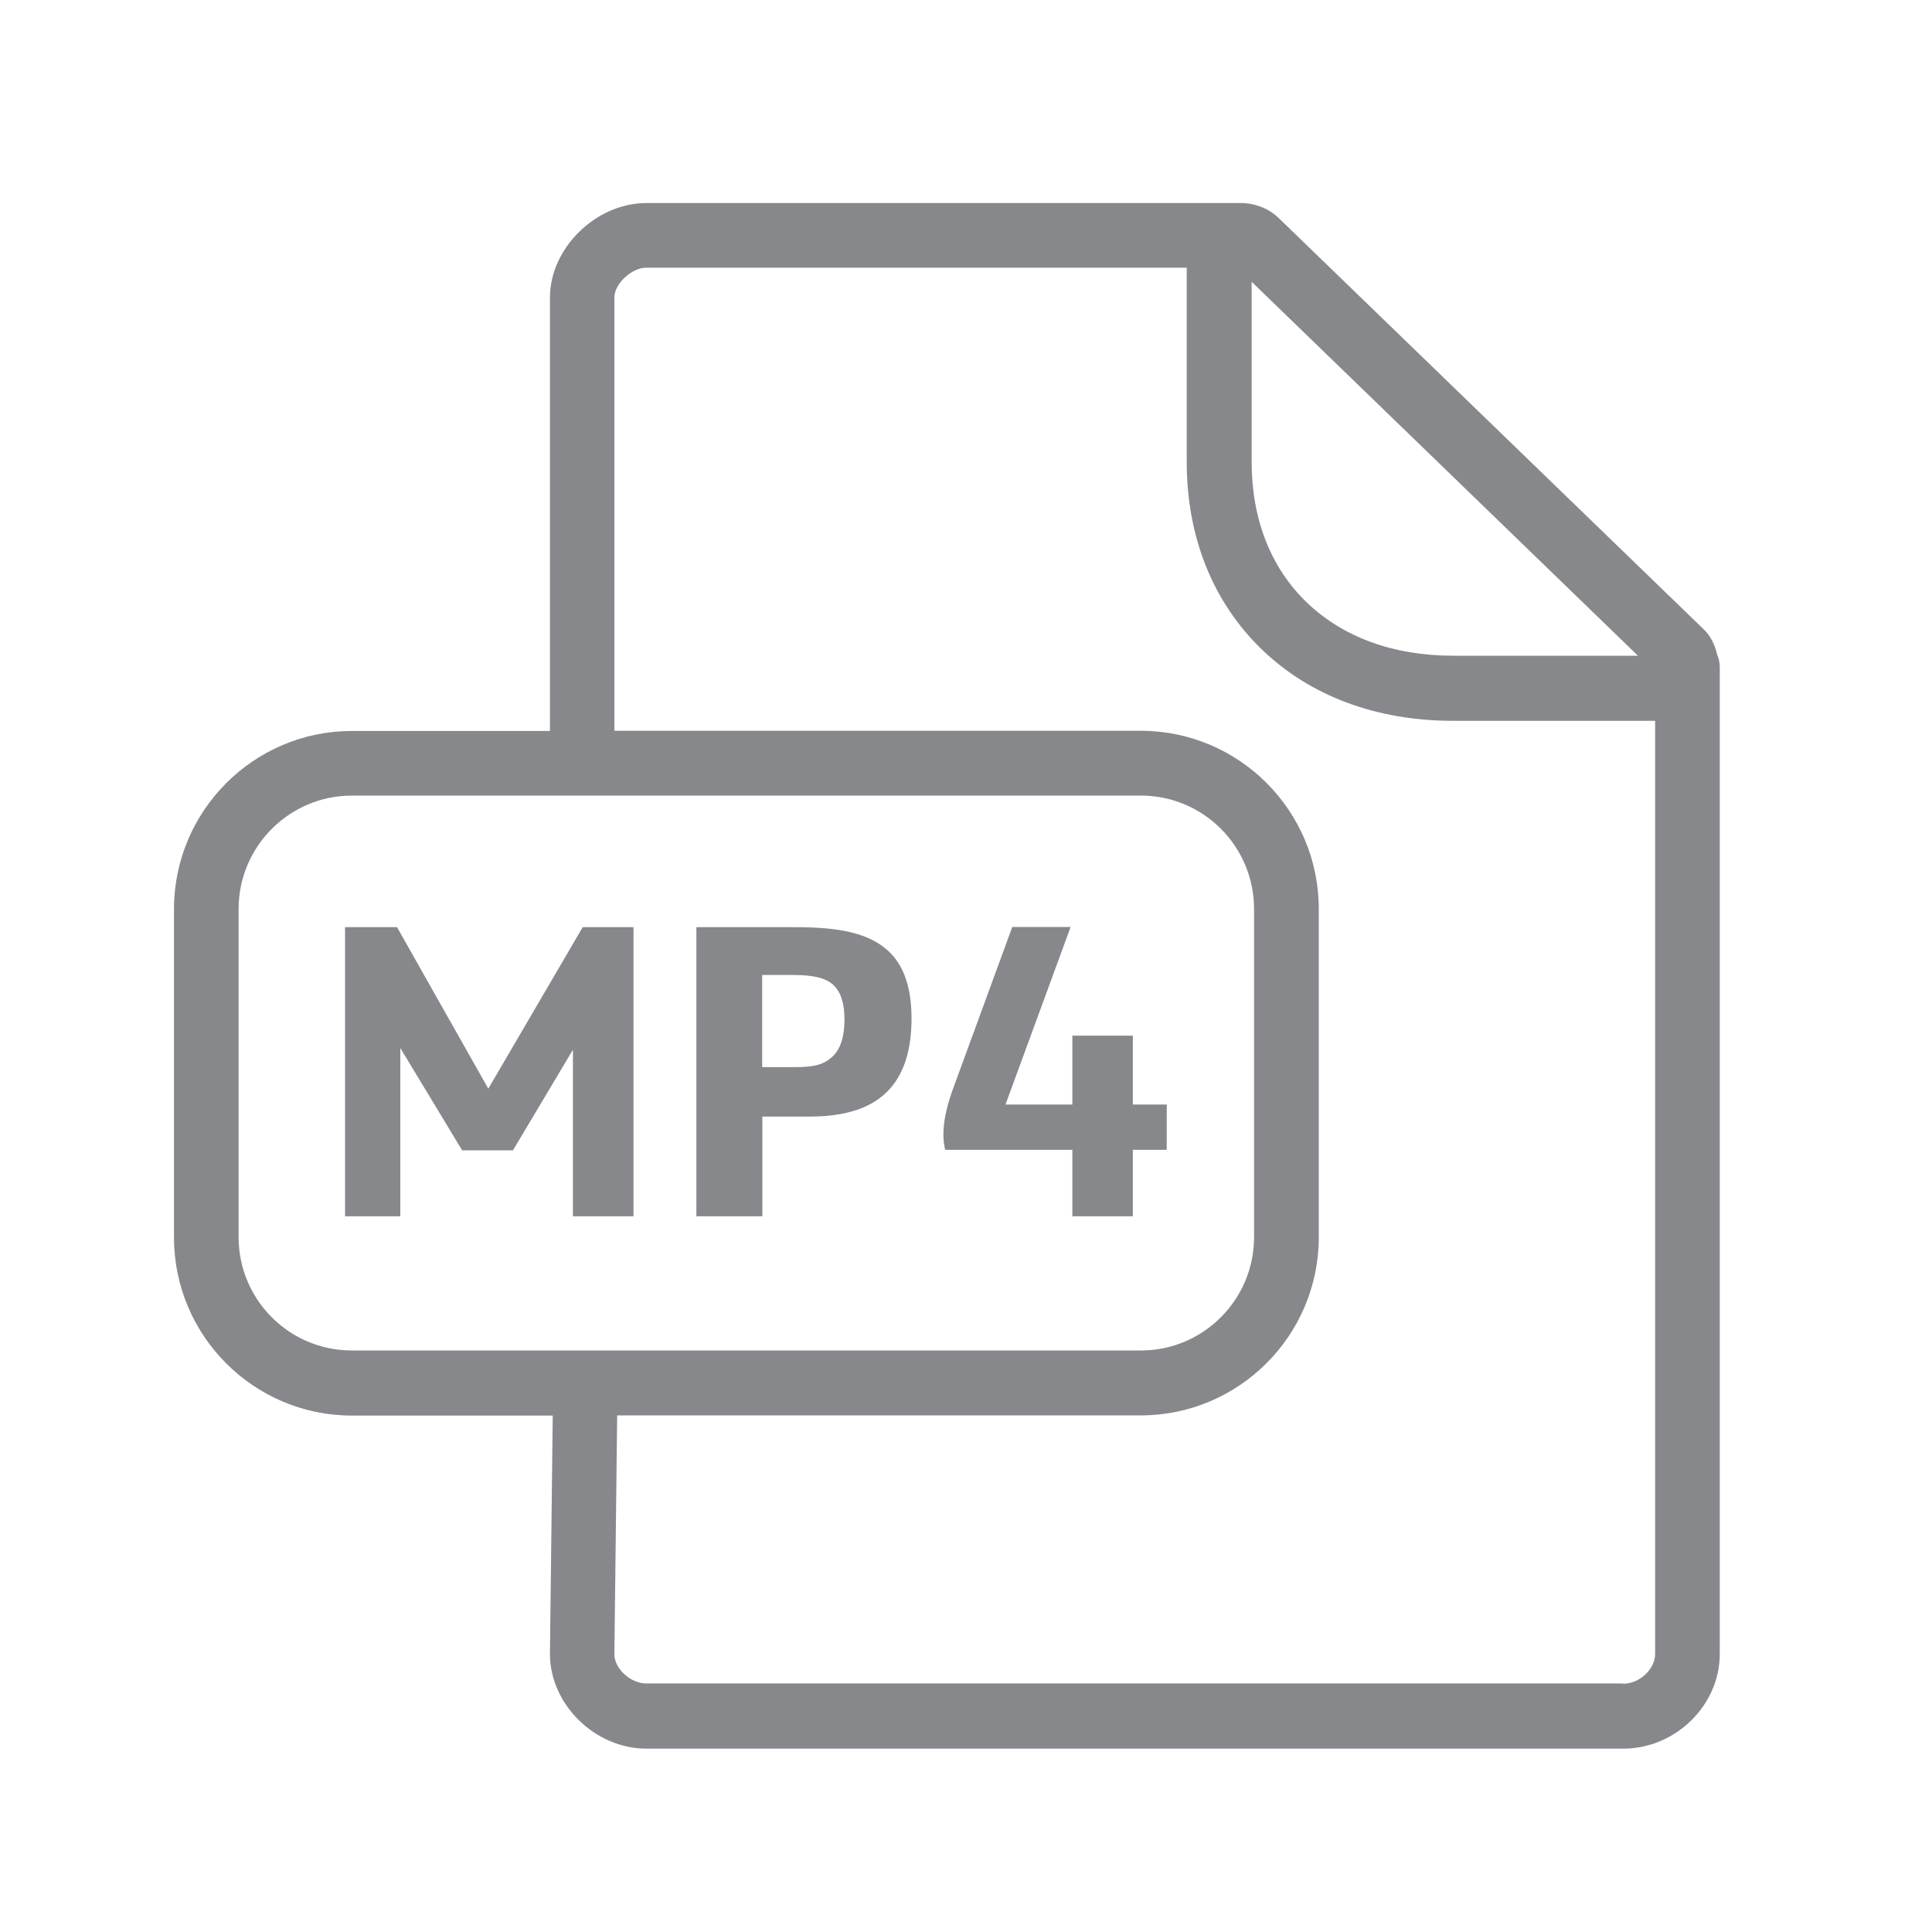 <svg width="20" height="20" viewBox="0 0 20 20" fill="none" xmlns="http://www.w3.org/2000/svg">
<path fill-rule="evenodd" clip-rule="evenodd" d="M16.803 17.43C16.972 17.43 17.134 17.279 17.134 17.122V7.462H15.045C14.248 7.462 13.56 7.205 13.059 6.72C12.554 6.23 12.285 5.558 12.285 4.782V2.771H6.69C6.54 2.771 6.36 2.937 6.36 3.079V7.565H11.809C12.825 7.565 13.652 8.391 13.652 9.409V12.807C13.652 13.825 12.825 14.652 11.809 14.652H6.389L6.36 17.125C6.36 17.273 6.526 17.427 6.69 17.427H16.803V17.43ZM2.47 12.807C2.47 13.454 2.994 13.98 3.641 13.98H11.812C12.456 13.98 12.982 13.454 12.982 12.807V9.409C12.982 8.763 12.458 8.236 11.812 8.236H3.641C2.996 8.236 2.47 8.763 2.47 9.409V12.807ZM16.956 6.788L12.957 2.917V4.78C12.957 5.372 13.153 5.875 13.526 6.235C13.902 6.597 14.426 6.788 15.045 6.788H16.956ZM17.776 6.777C17.794 6.818 17.803 6.861 17.803 6.909V17.122C17.803 17.653 17.345 18.102 16.803 18.102H6.692C6.159 18.102 5.693 17.644 5.693 17.122L5.722 14.654H3.643C2.627 14.654 1.801 13.827 1.801 12.809V9.412C1.801 8.394 2.627 7.567 3.643 7.567H5.693V3.081C5.693 2.568 6.169 2.102 6.692 2.102H12.845C12.993 2.102 13.135 2.158 13.239 2.259L17.637 6.515C17.71 6.585 17.753 6.677 17.776 6.777Z" fill="#86888C"/>
<path d="M3.572 9.598H4.11L5.055 11.27L6.032 9.598H6.558V12.591H5.931V10.867L5.31 11.908H4.784L4.144 10.849V12.591H3.572V9.598ZM7.207 9.598H8.236C8.705 9.598 9.001 9.665 9.195 9.844C9.357 9.992 9.436 10.225 9.436 10.543C9.436 10.862 9.361 11.104 9.213 11.27C9.038 11.466 8.767 11.559 8.373 11.559H7.892V12.591H7.209V9.598H7.207ZM8.225 11.047C8.443 11.047 8.534 11.017 8.623 10.933C8.703 10.853 8.742 10.728 8.742 10.553C8.742 10.391 8.707 10.273 8.628 10.197C8.546 10.122 8.418 10.093 8.209 10.093H7.89V11.047H8.225ZM11.101 11.903H9.785C9.776 11.873 9.766 11.807 9.766 11.751C9.766 11.627 9.789 11.489 9.857 11.295L10.479 9.596H11.083L10.409 11.434H11.101V10.721H11.727V11.434H12.078V11.903H11.727V12.591H11.101V11.903Z" fill="#86888C"/>
</svg>
